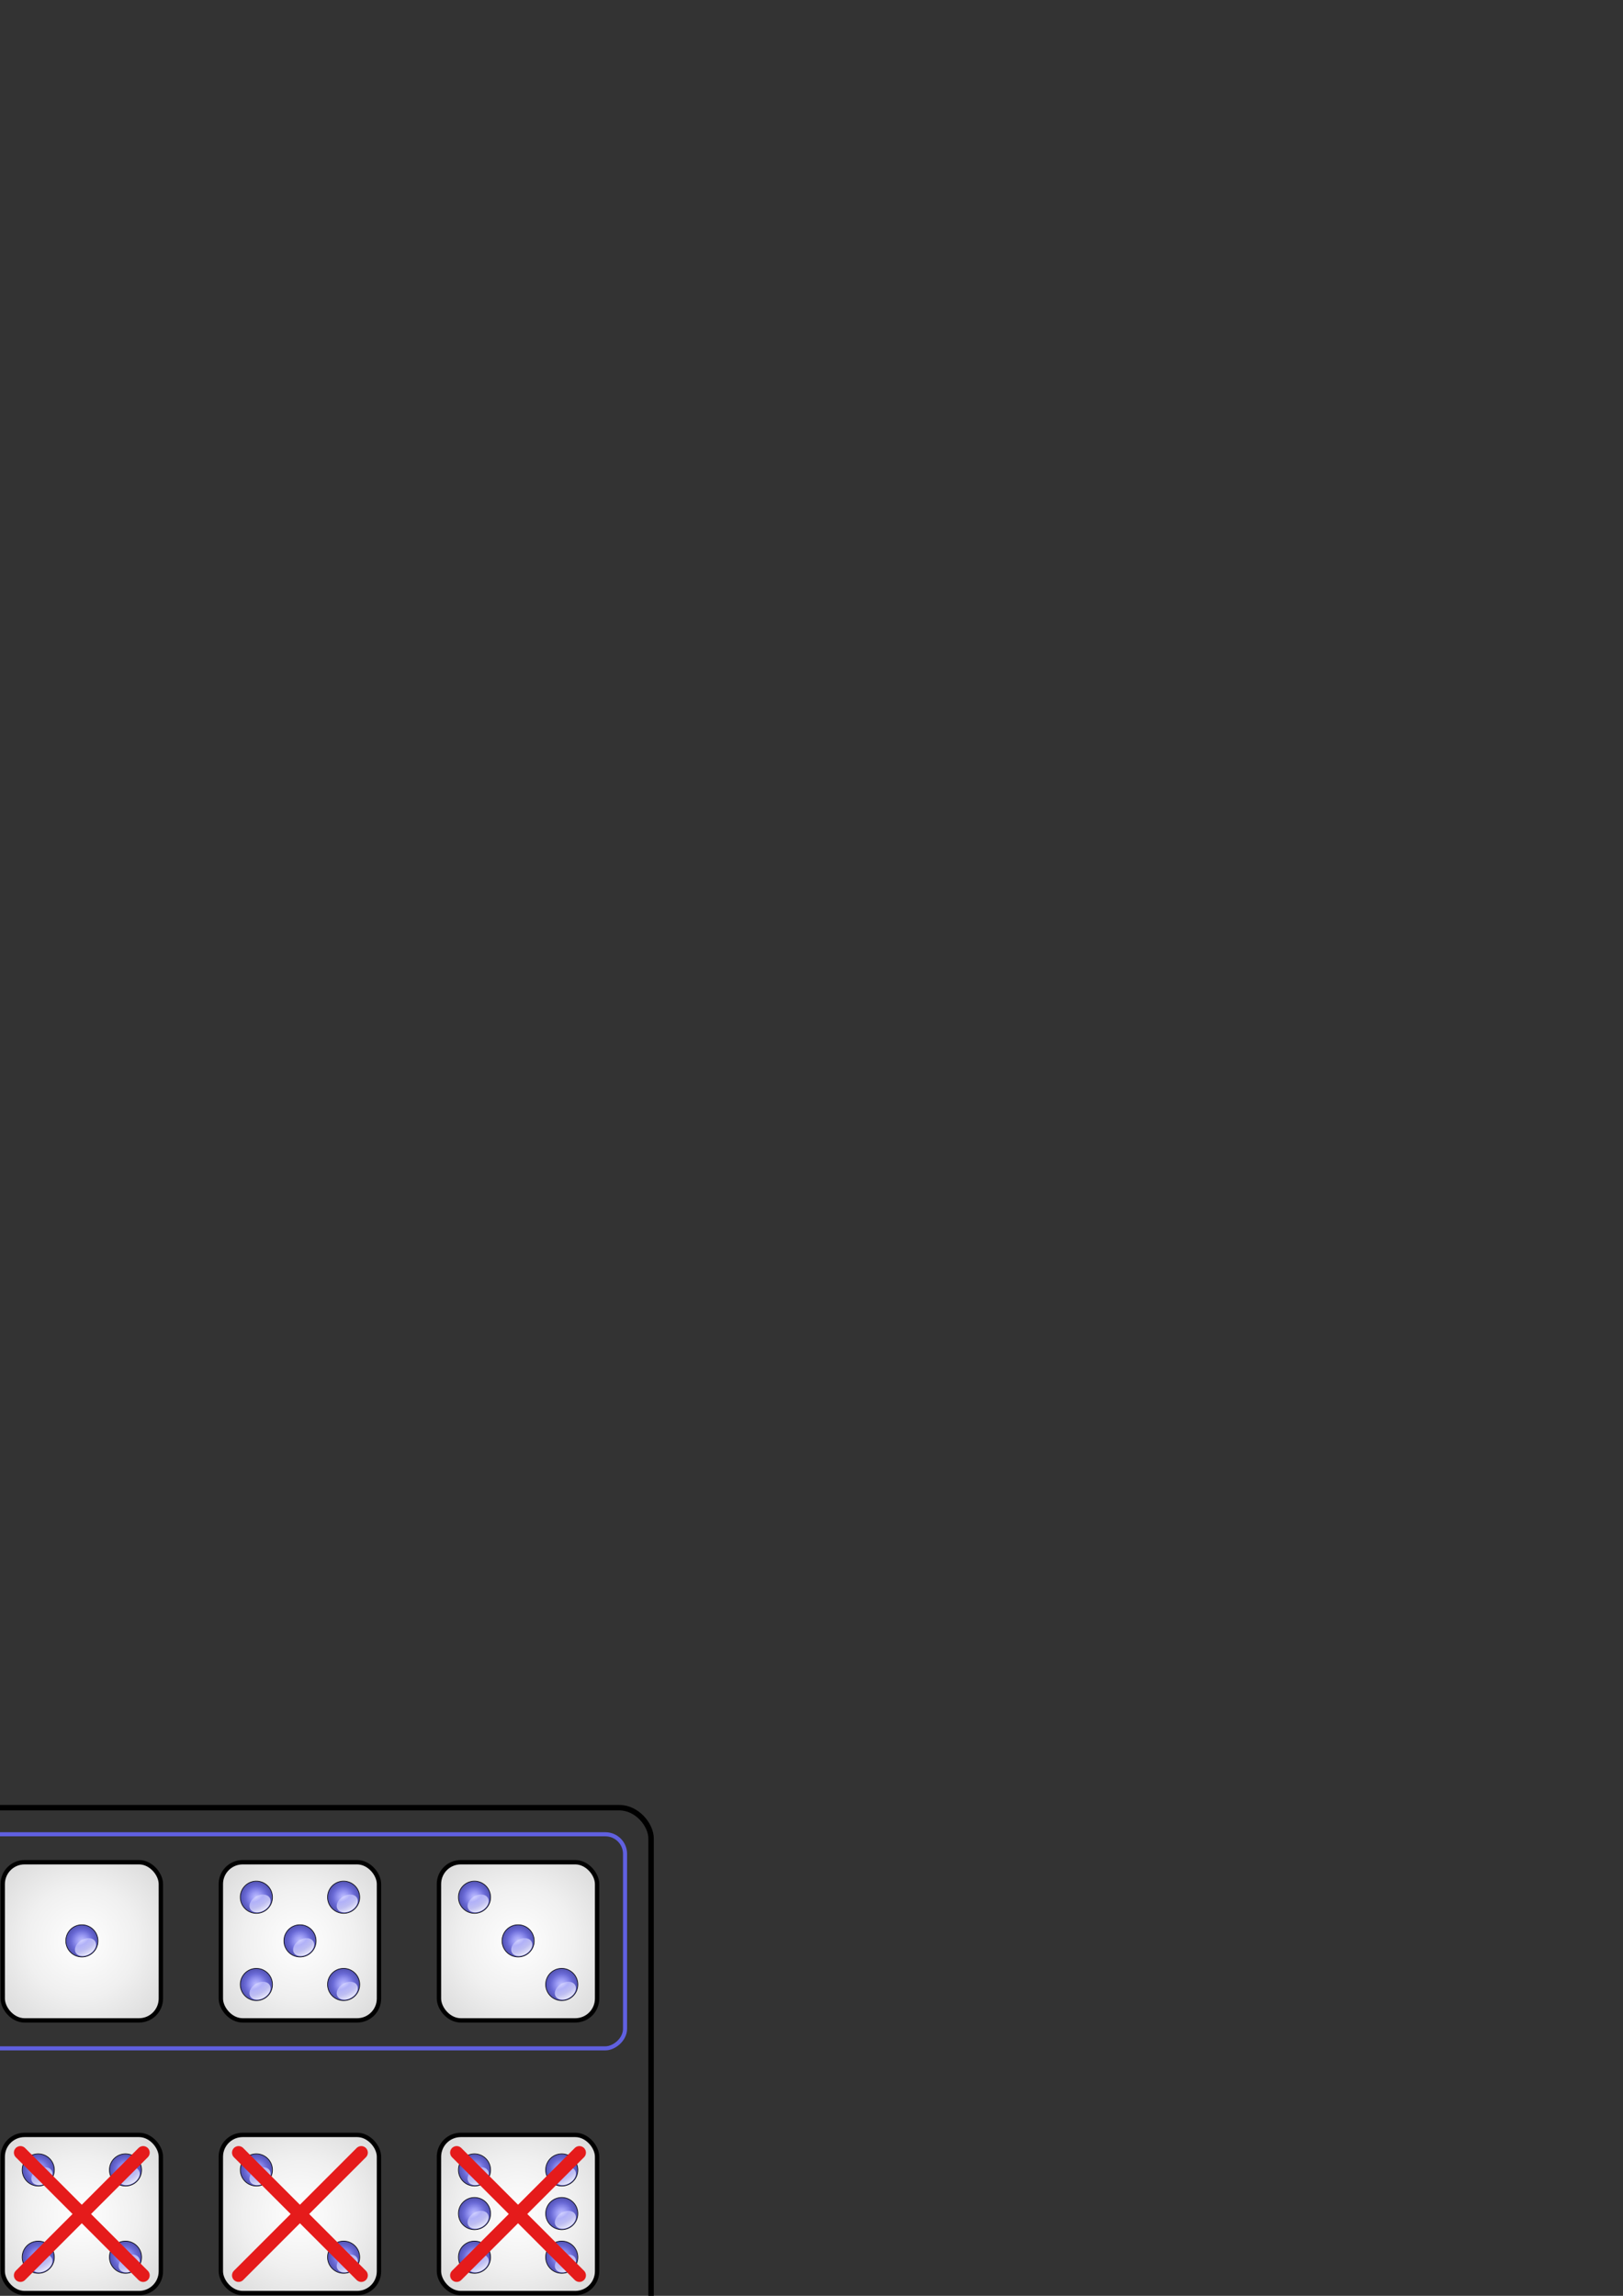 <?xml version="1.0" encoding="UTF-8" standalone="no"?>
<!-- Created with Inkscape (http://www.inkscape.org/) -->
<svg
   xmlns:dc="http://purl.org/dc/elements/1.1/"
   xmlns:cc="http://creativecommons.org/ns#"
   xmlns:rdf="http://www.w3.org/1999/02/22-rdf-syntax-ns#"
   xmlns:svg="http://www.w3.org/2000/svg"
   xmlns="http://www.w3.org/2000/svg"
   xmlns:xlink="http://www.w3.org/1999/xlink"
   xmlns:sodipodi="http://sodipodi.sourceforge.net/DTD/sodipodi-0.dtd"
   xmlns:inkscape="http://www.inkscape.org/namespaces/inkscape"
   width="744.094"
   height="1052.362"
   id="svg3267"
   sodipodi:version="0.32"
   inkscape:version="0.46"
   sodipodi:docbase="/Users/chmbrlnd/Desktop/FREDsvn/EduDocs/Probability/Figures/3Chapter"
   sodipodi:docname="condevent.svg"
   inkscape:export-filename="/Users/chmbrlnd/Desktop/FREDsvn/EduDocs/Probability/Figures/3Chapter/condevent.png"
   inkscape:export-xdpi="89.999969"
   inkscape:export-ydpi="89.999969"
   inkscape:output_extension="org.inkscape.output.svg.inkscape">
  <rect width="100%" height="100%" fill="#333333" stroke="none"/>
  <defs
     id="defs3269">
    <linearGradient
       id="linearGradient21661">
      <stop
         style="stop-color:#ffffff;stop-opacity:1;"
         offset="0"
         id="stop21663" />
      <stop
         id="stop21665"
         offset="0.33"
         style="stop-color:#f0f0f0;stop-opacity:1;" />
      <stop
         style="stop-color:#d8d8d8;stop-opacity:1;"
         offset="0.66"
         id="stop21667" />
      <stop
         id="stop21669"
         offset="1"
         style="stop-color:#c0c0c0;stop-opacity:1;" />
    </linearGradient>
    <radialGradient
       inkscape:collect="always"
       xlink:href="#linearGradient21661"
       id="radialGradient21631"
       cx="-234.5"
       cy="879.362"
       fx="-234.5"
       fy="879.362"
       r="36.75"
       gradientTransform="matrix(1.495,1.478,-1.481,1.498,1890.358,44.303)"
       gradientUnits="userSpaceOnUse" />
    <radialGradient
       inkscape:collect="always"
       xlink:href="#linearGradient9772"
       id="radialGradient21052"
       gradientUnits="userSpaceOnUse"
       gradientTransform="matrix(3.143,5.7364758e-8,-5.0775462e-8,1.021,454.821,-20.179)"
       cx="-212.25"
       cy="496.862"
       fx="-212.25"
       fy="496.862"
       r="16.75" />
    <radialGradient
       inkscape:collect="always"
       xlink:href="#linearGradient9762"
       id="radialGradient21050"
       gradientUnits="userSpaceOnUse"
       gradientTransform="matrix(1,0,0,1.02,0,-8.028)"
       cx="-17.143"
       cy="409.505"
       fx="-17.143"
       fy="409.505"
       r="145.743" />
    <radialGradient
       inkscape:collect="always"
       xlink:href="#linearGradient9772"
       id="radialGradient21062"
       gradientUnits="userSpaceOnUse"
       gradientTransform="matrix(3.143,5.7364758e-8,-5.0775462e-8,1.021,454.821,-20.179)"
       cx="-212.25"
       cy="496.862"
       fx="-212.25"
       fy="496.862"
       r="16.75" />
    <radialGradient
       inkscape:collect="always"
       xlink:href="#linearGradient9762"
       id="radialGradient21060"
       gradientUnits="userSpaceOnUse"
       gradientTransform="matrix(1,0,0,1.02,0,-8.028)"
       cx="-17.143"
       cy="409.505"
       fx="-17.143"
       fy="409.505"
       r="145.743" />
    <radialGradient
       inkscape:collect="always"
       xlink:href="#linearGradient9772"
       id="radialGradient21072"
       gradientUnits="userSpaceOnUse"
       gradientTransform="matrix(3.143,5.7364758e-8,-5.0775462e-8,1.021,454.821,-20.179)"
       cx="-212.25"
       cy="496.862"
       fx="-212.25"
       fy="496.862"
       r="16.75" />
    <radialGradient
       inkscape:collect="always"
       xlink:href="#linearGradient9762"
       id="radialGradient21070"
       gradientUnits="userSpaceOnUse"
       gradientTransform="matrix(1,0,0,1.02,0,-8.028)"
       cx="-17.143"
       cy="409.505"
       fx="-17.143"
       fy="409.505"
       r="145.743" />
    <radialGradient
       inkscape:collect="always"
       xlink:href="#linearGradient9772"
       id="radialGradient21082"
       gradientUnits="userSpaceOnUse"
       gradientTransform="matrix(3.143,5.7364758e-8,-5.0775462e-8,1.021,454.821,-20.179)"
       cx="-212.25"
       cy="496.862"
       fx="-212.25"
       fy="496.862"
       r="16.75" />
    <radialGradient
       inkscape:collect="always"
       xlink:href="#linearGradient9762"
       id="radialGradient21080"
       gradientUnits="userSpaceOnUse"
       gradientTransform="matrix(1,0,0,1.02,0,-8.028)"
       cx="-17.143"
       cy="409.505"
       fx="-17.143"
       fy="409.505"
       r="145.743" />
    <radialGradient
       inkscape:collect="always"
       xlink:href="#linearGradient9772"
       id="radialGradient21092"
       gradientUnits="userSpaceOnUse"
       gradientTransform="matrix(3.143,5.7364758e-8,-5.0775462e-8,1.021,454.821,-20.179)"
       cx="-212.25"
       cy="496.862"
       fx="-212.25"
       fy="496.862"
       r="16.75" />
    <radialGradient
       inkscape:collect="always"
       xlink:href="#linearGradient9762"
       id="radialGradient21090"
       gradientUnits="userSpaceOnUse"
       gradientTransform="matrix(1,0,0,1.02,0,-8.028)"
       cx="-17.143"
       cy="409.505"
       fx="-17.143"
       fy="409.505"
       r="145.743" />
    <linearGradient
       id="linearGradient9772">
      <stop
         style="stop-color:#d1d1ff;stop-opacity:1;"
         offset="0"
         id="stop9774" />
      <stop
         id="stop9776"
         offset="0.23"
         style="stop-color:#b1b1f8;stop-opacity:1;" />
      <stop
         style="stop-color:#bebef2;stop-opacity:1;"
         offset="0.513"
         id="stop9778" />
      <stop
         id="stop9780"
         offset="1"
         style="stop-color:#ffffff;stop-opacity:1;" />
    </linearGradient>
    <radialGradient
       inkscape:collect="always"
       xlink:href="#linearGradient9772"
       id="radialGradient21102"
       gradientUnits="userSpaceOnUse"
       gradientTransform="matrix(3.143,5.7364758e-8,-5.0775462e-8,1.021,454.821,-20.179)"
       cx="-212.25"
       cy="496.862"
       fx="-212.25"
       fy="496.862"
       r="16.75" />
    <linearGradient
       id="linearGradient9762">
      <stop
         id="stop9764"
         offset="0"
         style="stop-color:#c1c1ff;stop-opacity:1;" />
      <stop
         style="stop-color:#9898f3;stop-opacity:1;"
         offset="0.33"
         id="stop9766" />
      <stop
         id="stop9768"
         offset="0.66"
         style="stop-color:#6a6ad6;stop-opacity:1;" />
      <stop
         style="stop-color:#5050b0;stop-opacity:1;"
         offset="1"
         id="stop9770" />
    </linearGradient>
    <radialGradient
       inkscape:collect="always"
       xlink:href="#linearGradient9762"
       id="radialGradient21100"
       gradientUnits="userSpaceOnUse"
       gradientTransform="matrix(1,0,0,1.02,0,-8.028)"
       cx="-17.143"
       cy="409.505"
       fx="-17.143"
       fy="409.505"
       r="145.743" />
    <inkscape:perspective
       sodipodi:type="inkscape:persp3d"
       inkscape:vp_x="0 : 526.18109 : 1"
       inkscape:vp_y="0 : 1000 : 0"
       inkscape:vp_z="744.09448 : 526.18109 : 1"
       inkscape:persp3d-origin="372.04724 : 350.78739 : 1"
       id="perspective2427" />
    <radialGradient
       inkscape:collect="always"
       xlink:href="#linearGradient21661"
       id="radialGradient21757"
       gradientUnits="userSpaceOnUse"
       gradientTransform="matrix(1.495,1.478,-1.481,1.498,1994.358,571.803)"
       cx="-234.5"
       cy="879.362"
       fx="-234.5"
       fy="879.362"
       r="36.75" />
    <radialGradient
       inkscape:collect="always"
       xlink:href="#linearGradient9762"
       id="radialGradient21759"
       gradientUnits="userSpaceOnUse"
       gradientTransform="matrix(1,0,0,1.02,0,-8.028)"
       cx="-17.143"
       cy="409.505"
       fx="-17.143"
       fy="409.505"
       r="145.743" />
    <radialGradient
       inkscape:collect="always"
       xlink:href="#linearGradient9772"
       id="radialGradient21761"
       gradientUnits="userSpaceOnUse"
       gradientTransform="matrix(3.143,5.7364758e-8,-5.0775462e-8,1.021,454.821,-20.179)"
       cx="-212.25"
       cy="496.862"
       fx="-212.25"
       fy="496.862"
       r="16.75" />
    <radialGradient
       inkscape:collect="always"
       xlink:href="#linearGradient9762"
       id="radialGradient21763"
       gradientUnits="userSpaceOnUse"
       gradientTransform="matrix(1,0,0,1.02,0,-8.028)"
       cx="-17.143"
       cy="409.505"
       fx="-17.143"
       fy="409.505"
       r="145.743" />
    <radialGradient
       inkscape:collect="always"
       xlink:href="#linearGradient9772"
       id="radialGradient21765"
       gradientUnits="userSpaceOnUse"
       gradientTransform="matrix(3.143,5.7364758e-8,-5.0775462e-8,1.021,454.821,-20.179)"
       cx="-212.25"
       cy="496.862"
       fx="-212.25"
       fy="496.862"
       r="16.75" />
    <radialGradient
       inkscape:collect="always"
       xlink:href="#linearGradient9762"
       id="radialGradient21767"
       gradientUnits="userSpaceOnUse"
       gradientTransform="matrix(1,0,0,1.02,0,-8.028)"
       cx="-17.143"
       cy="409.505"
       fx="-17.143"
       fy="409.505"
       r="145.743" />
    <radialGradient
       inkscape:collect="always"
       xlink:href="#linearGradient9772"
       id="radialGradient21769"
       gradientUnits="userSpaceOnUse"
       gradientTransform="matrix(3.143,5.7364758e-8,-5.0775462e-8,1.021,454.821,-20.179)"
       cx="-212.25"
       cy="496.862"
       fx="-212.25"
       fy="496.862"
       r="16.75" />
    <radialGradient
       inkscape:collect="always"
       xlink:href="#linearGradient9762"
       id="radialGradient21771"
       gradientUnits="userSpaceOnUse"
       gradientTransform="matrix(1,0,0,1.02,0,-8.028)"
       cx="-17.143"
       cy="409.505"
       fx="-17.143"
       fy="409.505"
       r="145.743" />
    <radialGradient
       inkscape:collect="always"
       xlink:href="#linearGradient9772"
       id="radialGradient21773"
       gradientUnits="userSpaceOnUse"
       gradientTransform="matrix(3.143,5.7364758e-8,-5.0775462e-8,1.021,454.821,-20.179)"
       cx="-212.25"
       cy="496.862"
       fx="-212.25"
       fy="496.862"
       r="16.75" />
    <radialGradient
       inkscape:collect="always"
       xlink:href="#linearGradient9762"
       id="radialGradient21775"
       gradientUnits="userSpaceOnUse"
       gradientTransform="matrix(1,0,0,1.02,0,-8.028)"
       cx="-17.143"
       cy="409.505"
       fx="-17.143"
       fy="409.505"
       r="145.743" />
    <radialGradient
       inkscape:collect="always"
       xlink:href="#linearGradient9772"
       id="radialGradient21777"
       gradientUnits="userSpaceOnUse"
       gradientTransform="matrix(3.143,5.7364758e-8,-5.0775462e-8,1.021,454.821,-20.179)"
       cx="-212.25"
       cy="496.862"
       fx="-212.25"
       fy="496.862"
       r="16.75" />
    <radialGradient
       inkscape:collect="always"
       xlink:href="#linearGradient9762"
       id="radialGradient21779"
       gradientUnits="userSpaceOnUse"
       gradientTransform="matrix(1,0,0,1.02,0,-8.028)"
       cx="-17.143"
       cy="409.505"
       fx="-17.143"
       fy="409.505"
       r="145.743" />
    <radialGradient
       inkscape:collect="always"
       xlink:href="#linearGradient9772"
       id="radialGradient21781"
       gradientUnits="userSpaceOnUse"
       gradientTransform="matrix(3.143,5.7364758e-8,-5.0775462e-8,1.021,454.821,-20.179)"
       cx="-212.25"
       cy="496.862"
       fx="-212.25"
       fy="496.862"
       r="16.75" />
    <radialGradient
       inkscape:collect="always"
       xlink:href="#linearGradient21661"
       id="radialGradient21821"
       gradientUnits="userSpaceOnUse"
       gradientTransform="matrix(1.495,1.478,-1.481,1.498,2117.358,578.803)"
       cx="-234.5"
       cy="879.362"
       fx="-234.5"
       fy="879.362"
       r="36.75" />
    <radialGradient
       inkscape:collect="always"
       xlink:href="#linearGradient9762"
       id="radialGradient21823"
       gradientUnits="userSpaceOnUse"
       gradientTransform="matrix(1,0,0,1.02,0,-8.028)"
       cx="-17.143"
       cy="409.505"
       fx="-17.143"
       fy="409.505"
       r="145.743" />
    <radialGradient
       inkscape:collect="always"
       xlink:href="#linearGradient9772"
       id="radialGradient21825"
       gradientUnits="userSpaceOnUse"
       gradientTransform="matrix(3.143,5.7364758e-8,-5.0775462e-8,1.021,454.821,-20.179)"
       cx="-212.25"
       cy="496.862"
       fx="-212.25"
       fy="496.862"
       r="16.75" />
    <radialGradient
       inkscape:collect="always"
       xlink:href="#linearGradient9762"
       id="radialGradient21827"
       gradientUnits="userSpaceOnUse"
       gradientTransform="matrix(1,0,0,1.02,0,-8.028)"
       cx="-17.143"
       cy="409.505"
       fx="-17.143"
       fy="409.505"
       r="145.743" />
    <radialGradient
       inkscape:collect="always"
       xlink:href="#linearGradient9772"
       id="radialGradient21829"
       gradientUnits="userSpaceOnUse"
       gradientTransform="matrix(3.143,5.7364758e-8,-5.0775462e-8,1.021,454.821,-20.179)"
       cx="-212.25"
       cy="496.862"
       fx="-212.25"
       fy="496.862"
       r="16.75" />
    <radialGradient
       inkscape:collect="always"
       xlink:href="#linearGradient9762"
       id="radialGradient21831"
       gradientUnits="userSpaceOnUse"
       gradientTransform="matrix(1,0,0,1.02,0,-8.028)"
       cx="-17.143"
       cy="409.505"
       fx="-17.143"
       fy="409.505"
       r="145.743" />
    <radialGradient
       inkscape:collect="always"
       xlink:href="#linearGradient9772"
       id="radialGradient21833"
       gradientUnits="userSpaceOnUse"
       gradientTransform="matrix(3.143,5.7364758e-8,-5.0775462e-8,1.021,454.821,-20.179)"
       cx="-212.25"
       cy="496.862"
       fx="-212.25"
       fy="496.862"
       r="16.75" />
    <radialGradient
       inkscape:collect="always"
       xlink:href="#linearGradient9762"
       id="radialGradient21835"
       gradientUnits="userSpaceOnUse"
       gradientTransform="matrix(1,0,0,1.02,0,-8.028)"
       cx="-17.143"
       cy="409.505"
       fx="-17.143"
       fy="409.505"
       r="145.743" />
    <radialGradient
       inkscape:collect="always"
       xlink:href="#linearGradient9772"
       id="radialGradient21837"
       gradientUnits="userSpaceOnUse"
       gradientTransform="matrix(3.143,5.7364758e-8,-5.0775462e-8,1.021,454.821,-20.179)"
       cx="-212.25"
       cy="496.862"
       fx="-212.25"
       fy="496.862"
       r="16.75" />
    <radialGradient
       inkscape:collect="always"
       xlink:href="#linearGradient9762"
       id="radialGradient21839"
       gradientUnits="userSpaceOnUse"
       gradientTransform="matrix(1,0,0,1.02,0,-8.028)"
       cx="-17.143"
       cy="409.505"
       fx="-17.143"
       fy="409.505"
       r="145.743" />
    <radialGradient
       inkscape:collect="always"
       xlink:href="#linearGradient9772"
       id="radialGradient21841"
       gradientUnits="userSpaceOnUse"
       gradientTransform="matrix(3.143,5.7364758e-8,-5.0775462e-8,1.021,454.821,-20.179)"
       cx="-212.25"
       cy="496.862"
       fx="-212.25"
       fy="496.862"
       r="16.75" />
    <radialGradient
       inkscape:collect="always"
       xlink:href="#linearGradient9762"
       id="radialGradient21843"
       gradientUnits="userSpaceOnUse"
       gradientTransform="matrix(1,0,0,1.02,0,-8.028)"
       cx="-17.143"
       cy="409.505"
       fx="-17.143"
       fy="409.505"
       r="145.743" />
    <radialGradient
       inkscape:collect="always"
       xlink:href="#linearGradient9772"
       id="radialGradient21845"
       gradientUnits="userSpaceOnUse"
       gradientTransform="matrix(3.143,5.7364758e-8,-5.0775462e-8,1.021,454.821,-20.179)"
       cx="-212.25"
       cy="496.862"
       fx="-212.25"
       fy="496.862"
       r="16.75" />
    <radialGradient
       inkscape:collect="always"
       xlink:href="#linearGradient21661"
       id="radialGradient21885"
       gradientUnits="userSpaceOnUse"
       gradientTransform="matrix(1.495,1.478,-1.481,1.498,2244.358,547.803)"
       cx="-234.5"
       cy="879.362"
       fx="-234.5"
       fy="879.362"
       r="36.75" />
    <radialGradient
       inkscape:collect="always"
       xlink:href="#linearGradient9762"
       id="radialGradient21887"
       gradientUnits="userSpaceOnUse"
       gradientTransform="matrix(1,0,0,1.02,0,-8.028)"
       cx="-17.143"
       cy="409.505"
       fx="-17.143"
       fy="409.505"
       r="145.743" />
    <radialGradient
       inkscape:collect="always"
       xlink:href="#linearGradient9772"
       id="radialGradient21889"
       gradientUnits="userSpaceOnUse"
       gradientTransform="matrix(3.143,5.7364758e-8,-5.0775462e-8,1.021,454.821,-20.179)"
       cx="-212.25"
       cy="496.862"
       fx="-212.25"
       fy="496.862"
       r="16.75" />
    <radialGradient
       inkscape:collect="always"
       xlink:href="#linearGradient9762"
       id="radialGradient21891"
       gradientUnits="userSpaceOnUse"
       gradientTransform="matrix(1,0,0,1.02,0,-8.028)"
       cx="-17.143"
       cy="409.505"
       fx="-17.143"
       fy="409.505"
       r="145.743" />
    <radialGradient
       inkscape:collect="always"
       xlink:href="#linearGradient9772"
       id="radialGradient21893"
       gradientUnits="userSpaceOnUse"
       gradientTransform="matrix(3.143,5.7364758e-8,-5.0775462e-8,1.021,454.821,-20.179)"
       cx="-212.25"
       cy="496.862"
       fx="-212.25"
       fy="496.862"
       r="16.75" />
    <radialGradient
       inkscape:collect="always"
       xlink:href="#linearGradient9762"
       id="radialGradient21895"
       gradientUnits="userSpaceOnUse"
       gradientTransform="matrix(1,0,0,1.02,0,-8.028)"
       cx="-17.143"
       cy="409.505"
       fx="-17.143"
       fy="409.505"
       r="145.743" />
    <radialGradient
       inkscape:collect="always"
       xlink:href="#linearGradient9772"
       id="radialGradient21897"
       gradientUnits="userSpaceOnUse"
       gradientTransform="matrix(3.143,5.7364758e-8,-5.0775462e-8,1.021,454.821,-20.179)"
       cx="-212.25"
       cy="496.862"
       fx="-212.25"
       fy="496.862"
       r="16.75" />
    <radialGradient
       inkscape:collect="always"
       xlink:href="#linearGradient9762"
       id="radialGradient21899"
       gradientUnits="userSpaceOnUse"
       gradientTransform="matrix(1,0,0,1.02,0,-8.028)"
       cx="-17.143"
       cy="409.505"
       fx="-17.143"
       fy="409.505"
       r="145.743" />
    <radialGradient
       inkscape:collect="always"
       xlink:href="#linearGradient9772"
       id="radialGradient21901"
       gradientUnits="userSpaceOnUse"
       gradientTransform="matrix(3.143,5.7364758e-8,-5.0775462e-8,1.021,454.821,-20.179)"
       cx="-212.25"
       cy="496.862"
       fx="-212.25"
       fy="496.862"
       r="16.75" />
    <radialGradient
       inkscape:collect="always"
       xlink:href="#linearGradient9762"
       id="radialGradient21903"
       gradientUnits="userSpaceOnUse"
       gradientTransform="matrix(1,0,0,1.02,0,-8.028)"
       cx="-17.143"
       cy="409.505"
       fx="-17.143"
       fy="409.505"
       r="145.743" />
    <radialGradient
       inkscape:collect="always"
       xlink:href="#linearGradient9772"
       id="radialGradient21905"
       gradientUnits="userSpaceOnUse"
       gradientTransform="matrix(3.143,5.7364758e-8,-5.0775462e-8,1.021,454.821,-20.179)"
       cx="-212.25"
       cy="496.862"
       fx="-212.25"
       fy="496.862"
       r="16.75" />
    <radialGradient
       inkscape:collect="always"
       xlink:href="#linearGradient9762"
       id="radialGradient21907"
       gradientUnits="userSpaceOnUse"
       gradientTransform="matrix(1,0,0,1.02,0,-8.028)"
       cx="-17.143"
       cy="409.505"
       fx="-17.143"
       fy="409.505"
       r="145.743" />
    <radialGradient
       inkscape:collect="always"
       xlink:href="#linearGradient9772"
       id="radialGradient21909"
       gradientUnits="userSpaceOnUse"
       gradientTransform="matrix(3.143,5.7364758e-8,-5.0775462e-8,1.021,454.821,-20.179)"
       cx="-212.25"
       cy="496.862"
       fx="-212.25"
       fy="496.862"
       r="16.75" />
    <radialGradient
       inkscape:collect="always"
       xlink:href="#linearGradient21661"
       id="radialGradient21913"
       gradientUnits="userSpaceOnUse"
       gradientTransform="matrix(1.495,1.478,-1.481,1.498,1790.358,44.303)"
       cx="-234.5"
       cy="879.362"
       fx="-234.5"
       fy="879.362"
       r="36.75" />
    <radialGradient
       inkscape:collect="always"
       xlink:href="#linearGradient21661"
       id="radialGradient21917"
       gradientUnits="userSpaceOnUse"
       gradientTransform="matrix(1.495,1.478,-1.481,1.498,1890.358,-80.697)"
       cx="-234.5"
       cy="879.362"
       fx="-234.5"
       fy="879.362"
       r="36.75" />
    <radialGradient
       inkscape:collect="always"
       xlink:href="#linearGradient21661"
       id="radialGradient21921"
       gradientUnits="userSpaceOnUse"
       gradientTransform="matrix(1.495,1.478,-1.481,1.498,1790.358,-80.697)"
       cx="-234.5"
       cy="879.362"
       fx="-234.5"
       fy="879.362"
       r="36.75" />
    <radialGradient
       inkscape:collect="always"
       xlink:href="#linearGradient21661"
       id="radialGradient21925"
       gradientUnits="userSpaceOnUse"
       gradientTransform="matrix(1.495,1.478,-1.481,1.498,1690.358,44.303)"
       cx="-234.5"
       cy="879.362"
       fx="-234.5"
       fy="879.362"
       r="36.75" />
    <radialGradient
       inkscape:collect="always"
       xlink:href="#linearGradient21661"
       id="radialGradient21929"
       gradientUnits="userSpaceOnUse"
       gradientTransform="matrix(1.495,1.478,-1.481,1.498,1690.358,-80.697)"
       cx="-234.5"
       cy="879.362"
       fx="-234.5"
       fy="879.362"
       r="36.75" />
    <radialGradient
       inkscape:collect="always"
       xlink:href="#linearGradient9762"
       id="radialGradient21937"
       gradientUnits="userSpaceOnUse"
       gradientTransform="matrix(1,0,0,1.02,0,-8.028)"
       cx="-17.143"
       cy="409.505"
       fx="-17.143"
       fy="409.505"
       r="145.743" />
    <radialGradient
       inkscape:collect="always"
       xlink:href="#linearGradient9772"
       id="radialGradient21939"
       gradientUnits="userSpaceOnUse"
       gradientTransform="matrix(3.143,5.7364758e-8,-5.0775462e-8,1.021,454.821,-20.179)"
       cx="-212.25"
       cy="496.862"
       fx="-212.25"
       fy="496.862"
       r="16.75" />
    <radialGradient
       inkscape:collect="always"
       xlink:href="#linearGradient9762"
       id="radialGradient21947"
       gradientUnits="userSpaceOnUse"
       gradientTransform="matrix(1,0,0,1.02,0,-8.028)"
       cx="-17.143"
       cy="409.505"
       fx="-17.143"
       fy="409.505"
       r="145.743" />
    <radialGradient
       inkscape:collect="always"
       xlink:href="#linearGradient9772"
       id="radialGradient21949"
       gradientUnits="userSpaceOnUse"
       gradientTransform="matrix(3.143,5.7364758e-8,-5.0775462e-8,1.021,454.821,-20.179)"
       cx="-212.25"
       cy="496.862"
       fx="-212.25"
       fy="496.862"
       r="16.75" />
    <radialGradient
       inkscape:collect="always"
       xlink:href="#linearGradient9762"
       id="radialGradient21957"
       gradientUnits="userSpaceOnUse"
       gradientTransform="matrix(1,0,0,1.02,0,-8.028)"
       cx="-17.143"
       cy="409.505"
       fx="-17.143"
       fy="409.505"
       r="145.743" />
    <radialGradient
       inkscape:collect="always"
       xlink:href="#linearGradient9772"
       id="radialGradient21959"
       gradientUnits="userSpaceOnUse"
       gradientTransform="matrix(3.143,5.7364758e-8,-5.0775462e-8,1.021,454.821,-20.179)"
       cx="-212.25"
       cy="496.862"
       fx="-212.25"
       fy="496.862"
       r="16.75" />
    <radialGradient
       inkscape:collect="always"
       xlink:href="#linearGradient9762"
       id="radialGradient21967"
       gradientUnits="userSpaceOnUse"
       gradientTransform="matrix(1,0,0,1.02,0,-8.028)"
       cx="-17.143"
       cy="409.505"
       fx="-17.143"
       fy="409.505"
       r="145.743" />
    <radialGradient
       inkscape:collect="always"
       xlink:href="#linearGradient9772"
       id="radialGradient21969"
       gradientUnits="userSpaceOnUse"
       gradientTransform="matrix(3.143,5.7364758e-8,-5.0775462e-8,1.021,454.821,-20.179)"
       cx="-212.25"
       cy="496.862"
       fx="-212.25"
       fy="496.862"
       r="16.75" />
    <radialGradient
       inkscape:collect="always"
       xlink:href="#linearGradient9762"
       id="radialGradient21977"
       gradientUnits="userSpaceOnUse"
       gradientTransform="matrix(1,0,0,1.02,0,-8.028)"
       cx="-17.143"
       cy="409.505"
       fx="-17.143"
       fy="409.505"
       r="145.743" />
    <radialGradient
       inkscape:collect="always"
       xlink:href="#linearGradient9772"
       id="radialGradient21979"
       gradientUnits="userSpaceOnUse"
       gradientTransform="matrix(3.143,5.7364758e-8,-5.0775462e-8,1.021,454.821,-20.179)"
       cx="-212.25"
       cy="496.862"
       fx="-212.25"
       fy="496.862"
       r="16.75" />
    <radialGradient
       inkscape:collect="always"
       xlink:href="#linearGradient9762"
       id="radialGradient21987"
       gradientUnits="userSpaceOnUse"
       gradientTransform="matrix(1,0,0,1.02,0,-8.028)"
       cx="-17.143"
       cy="409.505"
       fx="-17.143"
       fy="409.505"
       r="145.743" />
    <radialGradient
       inkscape:collect="always"
       xlink:href="#linearGradient9772"
       id="radialGradient21989"
       gradientUnits="userSpaceOnUse"
       gradientTransform="matrix(3.143,5.7364758e-8,-5.0775462e-8,1.021,454.821,-20.179)"
       cx="-212.25"
       cy="496.862"
       fx="-212.25"
       fy="496.862"
       r="16.75" />
    <radialGradient
       inkscape:collect="always"
       xlink:href="#linearGradient9762"
       id="radialGradient21997"
       gradientUnits="userSpaceOnUse"
       gradientTransform="matrix(1,0,0,1.02,0,-8.028)"
       cx="-17.143"
       cy="409.505"
       fx="-17.143"
       fy="409.505"
       r="145.743" />
    <radialGradient
       inkscape:collect="always"
       xlink:href="#linearGradient9772"
       id="radialGradient21999"
       gradientUnits="userSpaceOnUse"
       gradientTransform="matrix(3.143,5.7364758e-8,-5.0775462e-8,1.021,454.821,-20.179)"
       cx="-212.25"
       cy="496.862"
       fx="-212.25"
       fy="496.862"
       r="16.75" />
    <radialGradient
       inkscape:collect="always"
       xlink:href="#linearGradient9762"
       id="radialGradient22007"
       gradientUnits="userSpaceOnUse"
       gradientTransform="matrix(1,0,0,1.02,0,-8.028)"
       cx="-17.143"
       cy="409.505"
       fx="-17.143"
       fy="409.505"
       r="145.743" />
    <radialGradient
       inkscape:collect="always"
       xlink:href="#linearGradient9772"
       id="radialGradient22009"
       gradientUnits="userSpaceOnUse"
       gradientTransform="matrix(3.143,5.7364758e-8,-5.0775462e-8,1.021,454.821,-20.179)"
       cx="-212.25"
       cy="496.862"
       fx="-212.25"
       fy="496.862"
       r="16.75" />
    <radialGradient
       inkscape:collect="always"
       xlink:href="#linearGradient9762"
       id="radialGradient22017"
       gradientUnits="userSpaceOnUse"
       gradientTransform="matrix(1,0,0,1.02,0,-8.028)"
       cx="-17.143"
       cy="409.505"
       fx="-17.143"
       fy="409.505"
       r="145.743" />
    <radialGradient
       inkscape:collect="always"
       xlink:href="#linearGradient9772"
       id="radialGradient22019"
       gradientUnits="userSpaceOnUse"
       gradientTransform="matrix(3.143,5.7364758e-8,-5.0775462e-8,1.021,454.821,-20.179)"
       cx="-212.25"
       cy="496.862"
       fx="-212.25"
       fy="496.862"
       r="16.75" />
  </defs>
  <sodipodi:namedview
     id="base"
     pagecolor="#ffffff"
     bordercolor="#ffffff"
     borderopacity="0.0"
     inkscape:pageopacity="0.0"
     inkscape:pageshadow="0"
     inkscape:zoom="1"
     inkscape:cx="165.50521"
     inkscape:cy="31.111211"
     inkscape:document-units="px"
     inkscape:current-layer="layer1"
     showgrid="true"
     inkscape:window-width="954"
     inkscape:window-height="701"
     inkscape:window-x="103"
     inkscape:window-y="37" />
  <g
     inkscape:label="Layer 1"
     inkscape:groupmode="layer"
     id="layer1">
    <rect
       style="opacity:1;fill:#ffffff;fill-opacity:0;fill-rule:nonzero;stroke:#000000;stroke-width:2.5;stroke-linecap:round;stroke-linejoin:round;stroke-miterlimit:4;stroke-dasharray:none;stroke-dashoffset:0;stroke-opacity:1"
       id="rect3886"
       width="322"
       height="242.5"
       x="-23.5"
       y="828.612"
       ry="14.131"
       rx="14.515" />
    <rect
       style="fill:#ffffff;fill-opacity:0;fill-rule:nonzero;stroke:#6060e0;stroke-width:1.875;stroke-linecap:round;stroke-linejoin:round;stroke-miterlimit:4;stroke-dasharray:none;stroke-dashoffset:0;stroke-opacity:1"
       id="rect3739"
       width="98.125"
       height="298.125"
       x="840.8"
       y="-286.562"
       ry="9"
       transform="matrix(0,1,-1,0,0,0)" />
    <rect
       style="fill:url(#radialGradient21631);fill-opacity:1;fill-rule:nonzero;stroke:#000000;stroke-width:2;stroke-linecap:round;stroke-linejoin:round;stroke-miterlimit:4;stroke-dasharray:none;stroke-dashoffset:0;stroke-opacity:1"
       id="rect21699"
       width="72.5"
       height="72.5"
       x="201.25"
       y="978.612"
       ry="10" />
    <rect
       style="fill:url(#radialGradient21913);fill-opacity:1;fill-rule:nonzero;stroke:#000000;stroke-width:2;stroke-linecap:round;stroke-linejoin:round;stroke-miterlimit:4;stroke-dasharray:none;stroke-dashoffset:0;stroke-opacity:1"
       id="rect21911"
       width="72.5"
       height="72.5"
       x="101.25"
       y="978.612"
       ry="10" />
    <rect
       style="fill:url(#radialGradient21917);fill-opacity:1;fill-rule:nonzero;stroke:#000000;stroke-width:2;stroke-linecap:round;stroke-linejoin:round;stroke-miterlimit:4;stroke-dasharray:none;stroke-dashoffset:0;stroke-opacity:1"
       id="rect21915"
       width="72.5"
       height="72.5"
       x="201.25"
       y="853.612"
       ry="10" />
    <rect
       style="fill:url(#radialGradient21921);fill-opacity:1;fill-rule:nonzero;stroke:#000000;stroke-width:2;stroke-linecap:round;stroke-linejoin:round;stroke-miterlimit:4;stroke-dasharray:none;stroke-dashoffset:0;stroke-opacity:1"
       id="rect21919"
       width="72.5"
       height="72.5"
       x="101.25"
       y="853.612"
       ry="10" />
    <rect
       style="fill:url(#radialGradient21925);fill-opacity:1;fill-rule:nonzero;stroke:#000000;stroke-width:2;stroke-linecap:round;stroke-linejoin:round;stroke-miterlimit:4;stroke-dasharray:none;stroke-dashoffset:0;stroke-opacity:1"
       id="rect21923"
       width="72.5"
       height="72.5"
       x="1.25"
       y="978.612"
       ry="10" />
    <rect
       style="fill:url(#radialGradient21929);fill-opacity:1;fill-rule:nonzero;stroke:#000000;stroke-width:2;stroke-linecap:round;stroke-linejoin:round;stroke-miterlimit:4;stroke-dasharray:none;stroke-dashoffset:0;stroke-opacity:1"
       id="rect21927"
       width="72.5"
       height="72.5"
       x="1.25"
       y="853.612"
       ry="10" />
    <g
       id="g21034"
       transform="matrix(-0.255,0.147,-0.147,-0.255,101.054,1189.877)">
      <path
         transform="matrix(0.175,0,0,0.172,-132.287,460.248)"
         d="M 125.714,409.505 A 142.857,145.714 0 1 1 -160,409.505 A 142.857,145.714 0 1 1 125.714,409.505 z"
         sodipodi:ry="145.71428"
         sodipodi:rx="142.85715"
         sodipodi:cy="409.50504"
         sodipodi:cx="-17.142857"
         id="path21036"
         style="opacity:1;fill:url(#radialGradient21050);fill-opacity:1;stroke:#000000;stroke-width:5.771;stroke-linecap:round;stroke-linejoin:round;stroke-miterlimit:4;stroke-dasharray:none;stroke-dashoffset:0;stroke-opacity:1"
         sodipodi:type="arc" />
      <path
         transform="matrix(1.045,0,0,1.724,86.466,-308.273)"
         d="M -195.5,480.112 A 16.75,7.25 0 1 1 -229,480.112 A 16.75,7.25 0 1 1 -195.5,480.112 z"
         sodipodi:ry="7.25"
         sodipodi:rx="16.75"
         sodipodi:cy="480.11218"
         sodipodi:cx="-212.25"
         id="path21038"
         style="opacity:1;fill:url(#radialGradient21052);fill-opacity:1;stroke:none;stroke-width:0;stroke-linecap:round;stroke-linejoin:round;stroke-miterlimit:4;stroke-dasharray:none;stroke-dashoffset:0;stroke-opacity:1"
         sodipodi:type="arc" />
    </g>
    <g
       id="g21054"
       transform="matrix(-0.255,0.147,-0.147,-0.255,81.054,1044.877)">
      <path
         transform="matrix(0.175,0,0,0.172,-132.287,460.248)"
         d="M 125.714,409.505 A 142.857,145.714 0 1 1 -160,409.505 A 142.857,145.714 0 1 1 125.714,409.505 z"
         sodipodi:ry="145.71428"
         sodipodi:rx="142.85715"
         sodipodi:cy="409.50504"
         sodipodi:cx="-17.142857"
         id="path21056"
         style="opacity:1;fill:url(#radialGradient21060);fill-opacity:1;stroke:#000000;stroke-width:5.771;stroke-linecap:round;stroke-linejoin:round;stroke-miterlimit:4;stroke-dasharray:none;stroke-dashoffset:0;stroke-opacity:1"
         sodipodi:type="arc" />
      <path
         transform="matrix(1.045,0,0,1.724,86.466,-308.273)"
         d="M -195.5,480.112 A 16.75,7.25 0 1 1 -229,480.112 A 16.75,7.25 0 1 1 -195.5,480.112 z"
         sodipodi:ry="7.25"
         sodipodi:rx="16.75"
         sodipodi:cy="480.11218"
         sodipodi:cx="-212.25"
         id="path21058"
         style="opacity:1;fill:url(#radialGradient21062);fill-opacity:1;stroke:none;stroke-width:0;stroke-linecap:round;stroke-linejoin:round;stroke-miterlimit:4;stroke-dasharray:none;stroke-dashoffset:0;stroke-opacity:1"
         sodipodi:type="arc" />
    </g>
    <g
       id="g21064"
       transform="matrix(-0.255,0.147,-0.147,-0.255,161.054,1024.877)">
      <path
         transform="matrix(0.175,0,0,0.172,-132.287,460.248)"
         d="M 125.714,409.505 A 142.857,145.714 0 1 1 -160,409.505 A 142.857,145.714 0 1 1 125.714,409.505 z"
         sodipodi:ry="145.71428"
         sodipodi:rx="142.85715"
         sodipodi:cy="409.50504"
         sodipodi:cx="-17.142857"
         id="path21066"
         style="opacity:1;fill:url(#radialGradient21070);fill-opacity:1;stroke:#000000;stroke-width:5.771;stroke-linecap:round;stroke-linejoin:round;stroke-miterlimit:4;stroke-dasharray:none;stroke-dashoffset:0;stroke-opacity:1"
         sodipodi:type="arc" />
      <path
         transform="matrix(1.045,0,0,1.724,86.466,-308.273)"
         d="M -195.5,480.112 A 16.75,7.25 0 1 1 -229,480.112 A 16.75,7.25 0 1 1 -195.5,480.112 z"
         sodipodi:ry="7.25"
         sodipodi:rx="16.75"
         sodipodi:cy="480.11218"
         sodipodi:cx="-212.25"
         id="path21068"
         style="opacity:1;fill:url(#radialGradient21072);fill-opacity:1;stroke:none;stroke-width:0;stroke-linecap:round;stroke-linejoin:round;stroke-miterlimit:4;stroke-dasharray:none;stroke-dashoffset:0;stroke-opacity:1"
         sodipodi:type="arc" />
    </g>
    <g
       id="g21074"
       transform="matrix(-0.255,0.147,-0.147,-0.255,201.054,1024.877)">
      <path
         transform="matrix(0.175,0,0,0.172,-132.287,460.248)"
         d="M 125.714,409.505 A 142.857,145.714 0 1 1 -160,409.505 A 142.857,145.714 0 1 1 125.714,409.505 z"
         sodipodi:ry="145.71428"
         sodipodi:rx="142.85715"
         sodipodi:cy="409.50504"
         sodipodi:cx="-17.142857"
         id="path21076"
         style="opacity:1;fill:url(#radialGradient21080);fill-opacity:1;stroke:#000000;stroke-width:5.771;stroke-linecap:round;stroke-linejoin:round;stroke-miterlimit:4;stroke-dasharray:none;stroke-dashoffset:0;stroke-opacity:1"
         sodipodi:type="arc" />
      <path
         transform="matrix(1.045,0,0,1.724,86.466,-308.273)"
         d="M -195.5,480.112 A 16.75,7.25 0 1 1 -229,480.112 A 16.75,7.25 0 1 1 -195.5,480.112 z"
         sodipodi:ry="7.25"
         sodipodi:rx="16.75"
         sodipodi:cy="480.11218"
         sodipodi:cx="-212.25"
         id="path21078"
         style="opacity:1;fill:url(#radialGradient21082);fill-opacity:1;stroke:none;stroke-width:0;stroke-linecap:round;stroke-linejoin:round;stroke-miterlimit:4;stroke-dasharray:none;stroke-dashoffset:0;stroke-opacity:1"
         sodipodi:type="arc" />
    </g>
    <g
       id="g21084"
       transform="matrix(-0.255,0.147,-0.147,-0.255,61.054,1189.877)">
      <path
         transform="matrix(0.175,0,0,0.172,-132.287,460.248)"
         d="M 125.714,409.505 A 142.857,145.714 0 1 1 -160,409.505 A 142.857,145.714 0 1 1 125.714,409.505 z"
         sodipodi:ry="145.71428"
         sodipodi:rx="142.85715"
         sodipodi:cy="409.50504"
         sodipodi:cx="-17.142857"
         id="path21086"
         style="opacity:1;fill:url(#radialGradient21090);fill-opacity:1;stroke:#000000;stroke-width:5.771;stroke-linecap:round;stroke-linejoin:round;stroke-miterlimit:4;stroke-dasharray:none;stroke-dashoffset:0;stroke-opacity:1"
         sodipodi:type="arc" />
      <path
         transform="matrix(1.045,0,0,1.724,86.466,-308.273)"
         d="M -195.5,480.112 A 16.75,7.25 0 1 1 -229,480.112 A 16.75,7.25 0 1 1 -195.5,480.112 z"
         sodipodi:ry="7.25"
         sodipodi:rx="16.75"
         sodipodi:cy="480.11218"
         sodipodi:cx="-212.25"
         id="path21088"
         style="opacity:1;fill:url(#radialGradient21092);fill-opacity:1;stroke:none;stroke-width:0;stroke-linecap:round;stroke-linejoin:round;stroke-miterlimit:4;stroke-dasharray:none;stroke-dashoffset:0;stroke-opacity:1"
         sodipodi:type="arc" />
    </g>
    <g
       id="g21094"
       transform="matrix(-0.255,0.147,-0.147,-0.255,61.054,1149.877)">
      <path
         transform="matrix(0.175,0,0,0.172,-132.287,460.248)"
         d="M 125.714,409.505 A 142.857,145.714 0 1 1 -160,409.505 A 142.857,145.714 0 1 1 125.714,409.505 z"
         sodipodi:ry="145.71428"
         sodipodi:rx="142.85715"
         sodipodi:cy="409.50504"
         sodipodi:cx="-17.142857"
         id="path21096"
         style="opacity:1;fill:url(#radialGradient21100);fill-opacity:1;stroke:#000000;stroke-width:5.771;stroke-linecap:round;stroke-linejoin:round;stroke-miterlimit:4;stroke-dasharray:none;stroke-dashoffset:0;stroke-opacity:1"
         sodipodi:type="arc" />
      <path
         transform="matrix(1.045,0,0,1.724,86.466,-308.273)"
         d="M -195.5,480.112 A 16.75,7.25 0 1 1 -229,480.112 A 16.75,7.25 0 1 1 -195.5,480.112 z"
         sodipodi:ry="7.25"
         sodipodi:rx="16.75"
         sodipodi:cy="480.11218"
         sodipodi:cx="-212.25"
         id="path21098"
         style="opacity:1;fill:url(#radialGradient21102);fill-opacity:1;stroke:none;stroke-width:0;stroke-linecap:round;stroke-linejoin:round;stroke-miterlimit:4;stroke-dasharray:none;stroke-dashoffset:0;stroke-opacity:1"
         sodipodi:type="arc" />
    </g>
    <g
       id="g21733"
       transform="matrix(-0.255,0.147,-0.147,-0.255,101.054,1149.877)">
      <path
         transform="matrix(0.175,0,0,0.172,-132.287,460.248)"
         d="M 125.714,409.505 A 142.857,145.714 0 1 1 -160,409.505 A 142.857,145.714 0 1 1 125.714,409.505 z"
         sodipodi:ry="145.71428"
         sodipodi:rx="142.85715"
         sodipodi:cy="409.50504"
         sodipodi:cx="-17.142857"
         id="path21735"
         style="opacity:1;fill:url(#radialGradient21767);fill-opacity:1;stroke:#000000;stroke-width:5.771;stroke-linecap:round;stroke-linejoin:round;stroke-miterlimit:4;stroke-dasharray:none;stroke-dashoffset:0;stroke-opacity:1"
         sodipodi:type="arc" />
      <path
         transform="matrix(1.045,0,0,1.724,86.466,-308.273)"
         d="M -195.5,480.112 A 16.75,7.25 0 1 1 -229,480.112 A 16.75,7.25 0 1 1 -195.5,480.112 z"
         sodipodi:ry="7.25"
         sodipodi:rx="16.75"
         sodipodi:cy="480.11218"
         sodipodi:cx="-212.25"
         id="path21737"
         style="opacity:1;fill:url(#radialGradient21769);fill-opacity:1;stroke:none;stroke-width:0;stroke-linecap:round;stroke-linejoin:round;stroke-miterlimit:4;stroke-dasharray:none;stroke-dashoffset:0;stroke-opacity:1"
         sodipodi:type="arc" />
    </g>
    <g
       id="g21745"
       transform="matrix(-0.255,0.147,-0.147,-0.255,201.054,1189.877)">
      <path
         transform="matrix(0.175,0,0,0.172,-132.287,460.248)"
         d="M 125.714,409.505 A 142.857,145.714 0 1 1 -160,409.505 A 142.857,145.714 0 1 1 125.714,409.505 z"
         sodipodi:ry="145.71428"
         sodipodi:rx="142.85715"
         sodipodi:cy="409.50504"
         sodipodi:cx="-17.142857"
         id="path21747"
         style="opacity:1;fill:url(#radialGradient21775);fill-opacity:1;stroke:#000000;stroke-width:5.771;stroke-linecap:round;stroke-linejoin:round;stroke-miterlimit:4;stroke-dasharray:none;stroke-dashoffset:0;stroke-opacity:1"
         sodipodi:type="arc" />
      <path
         transform="matrix(1.045,0,0,1.724,86.466,-308.273)"
         d="M -195.5,480.112 A 16.75,7.25 0 1 1 -229,480.112 A 16.75,7.25 0 1 1 -195.5,480.112 z"
         sodipodi:ry="7.25"
         sodipodi:rx="16.75"
         sodipodi:cy="480.11218"
         sodipodi:cx="-212.25"
         id="path21749"
         style="opacity:1;fill:url(#radialGradient21777);fill-opacity:1;stroke:none;stroke-width:0;stroke-linecap:round;stroke-linejoin:round;stroke-miterlimit:4;stroke-dasharray:none;stroke-dashoffset:0;stroke-opacity:1"
         sodipodi:type="arc" />
    </g>
    <g
       id="g21797"
       transform="matrix(-0.255,0.147,-0.147,-0.255,161.054,1149.877)">
      <path
         transform="matrix(0.175,0,0,0.172,-132.287,460.248)"
         d="M 125.714,409.505 A 142.857,145.714 0 1 1 -160,409.505 A 142.857,145.714 0 1 1 125.714,409.505 z"
         sodipodi:ry="145.71428"
         sodipodi:rx="142.85715"
         sodipodi:cy="409.50504"
         sodipodi:cx="-17.142857"
         id="path21799"
         style="opacity:1;fill:url(#radialGradient21831);fill-opacity:1;stroke:#000000;stroke-width:5.771;stroke-linecap:round;stroke-linejoin:round;stroke-miterlimit:4;stroke-dasharray:none;stroke-dashoffset:0;stroke-opacity:1"
         sodipodi:type="arc" />
      <path
         transform="matrix(1.045,0,0,1.724,86.466,-308.273)"
         d="M -195.5,480.112 A 16.75,7.25 0 1 1 -229,480.112 A 16.75,7.25 0 1 1 -195.5,480.112 z"
         sodipodi:ry="7.25"
         sodipodi:rx="16.75"
         sodipodi:cy="480.11218"
         sodipodi:cx="-212.25"
         id="path21801"
         style="opacity:1;fill:url(#radialGradient21833);fill-opacity:1;stroke:none;stroke-width:0;stroke-linecap:round;stroke-linejoin:round;stroke-miterlimit:4;stroke-dasharray:none;stroke-dashoffset:0;stroke-opacity:1"
         sodipodi:type="arc" />
    </g>
    <g
       id="g21809"
       transform="matrix(-0.255,0.147,-0.147,-0.255,261.054,1024.877)">
      <path
         transform="matrix(0.175,0,0,0.172,-132.287,460.248)"
         d="M 125.714,409.505 A 142.857,145.714 0 1 1 -160,409.505 A 142.857,145.714 0 1 1 125.714,409.505 z"
         sodipodi:ry="145.71428"
         sodipodi:rx="142.85715"
         sodipodi:cy="409.50504"
         sodipodi:cx="-17.142857"
         id="path21811"
         style="opacity:1;fill:url(#radialGradient21839);fill-opacity:1;stroke:#000000;stroke-width:5.771;stroke-linecap:round;stroke-linejoin:round;stroke-miterlimit:4;stroke-dasharray:none;stroke-dashoffset:0;stroke-opacity:1"
         sodipodi:type="arc" />
      <path
         transform="matrix(1.045,0,0,1.724,86.466,-308.273)"
         d="M -195.5,480.112 A 16.75,7.25 0 1 1 -229,480.112 A 16.75,7.25 0 1 1 -195.5,480.112 z"
         sodipodi:ry="7.25"
         sodipodi:rx="16.75"
         sodipodi:cy="480.11218"
         sodipodi:cx="-212.25"
         id="path21813"
         style="opacity:1;fill:url(#radialGradient21841);fill-opacity:1;stroke:none;stroke-width:0;stroke-linecap:round;stroke-linejoin:round;stroke-miterlimit:4;stroke-dasharray:none;stroke-dashoffset:0;stroke-opacity:1"
         sodipodi:type="arc" />
    </g>
    <g
       id="g21855"
       transform="matrix(-0.255,0.147,-0.147,-0.255,281.054,1044.877)">
      <path
         transform="matrix(0.175,0,0,0.172,-132.287,460.248)"
         d="M 125.714,409.505 A 142.857,145.714 0 1 1 -160,409.505 A 142.857,145.714 0 1 1 125.714,409.505 z"
         sodipodi:ry="145.71428"
         sodipodi:rx="142.85715"
         sodipodi:cy="409.50504"
         sodipodi:cx="-17.142857"
         id="path21857"
         style="opacity:1;fill:url(#radialGradient21891);fill-opacity:1;stroke:#000000;stroke-width:5.771;stroke-linecap:round;stroke-linejoin:round;stroke-miterlimit:4;stroke-dasharray:none;stroke-dashoffset:0;stroke-opacity:1"
         sodipodi:type="arc" />
      <path
         transform="matrix(1.045,0,0,1.724,86.466,-308.273)"
         d="M -195.5,480.112 A 16.75,7.25 0 1 1 -229,480.112 A 16.75,7.25 0 1 1 -195.5,480.112 z"
         sodipodi:ry="7.25"
         sodipodi:rx="16.75"
         sodipodi:cy="480.11218"
         sodipodi:cx="-212.25"
         id="path21859"
         style="opacity:1;fill:url(#radialGradient21893);fill-opacity:1;stroke:none;stroke-width:0;stroke-linecap:round;stroke-linejoin:round;stroke-miterlimit:4;stroke-dasharray:none;stroke-dashoffset:0;stroke-opacity:1"
         sodipodi:type="arc" />
    </g>
    <g
       id="g21879"
       transform="matrix(-0.255,0.147,-0.147,-0.255,301.054,1064.877)">
      <path
         transform="matrix(0.175,0,0,0.172,-132.287,460.248)"
         d="M 125.714,409.505 A 142.857,145.714 0 1 1 -160,409.505 A 142.857,145.714 0 1 1 125.714,409.505 z"
         sodipodi:ry="145.71428"
         sodipodi:rx="142.85715"
         sodipodi:cy="409.50504"
         sodipodi:cx="-17.142857"
         id="path21881"
         style="opacity:1;fill:url(#radialGradient21907);fill-opacity:1;stroke:#000000;stroke-width:5.771;stroke-linecap:round;stroke-linejoin:round;stroke-miterlimit:4;stroke-dasharray:none;stroke-dashoffset:0;stroke-opacity:1"
         sodipodi:type="arc" />
      <path
         transform="matrix(1.045,0,0,1.724,86.466,-308.273)"
         d="M -195.5,480.112 A 16.75,7.25 0 1 1 -229,480.112 A 16.75,7.25 0 1 1 -195.5,480.112 z"
         sodipodi:ry="7.25"
         sodipodi:rx="16.75"
         sodipodi:cy="480.11218"
         sodipodi:cx="-212.25"
         id="path21883"
         style="opacity:1;fill:url(#radialGradient21909);fill-opacity:1;stroke:none;stroke-width:0;stroke-linecap:round;stroke-linejoin:round;stroke-miterlimit:4;stroke-dasharray:none;stroke-dashoffset:0;stroke-opacity:1"
         sodipodi:type="arc" />
    </g>
    <g
       id="g21931"
       transform="matrix(-0.255,0.147,-0.147,-0.255,201.054,1064.877)">
      <path
         transform="matrix(0.175,0,0,0.172,-132.287,460.248)"
         d="M 125.714,409.505 A 142.857,145.714 0 1 1 -160,409.505 A 142.857,145.714 0 1 1 125.714,409.505 z"
         sodipodi:ry="145.71428"
         sodipodi:rx="142.85715"
         sodipodi:cy="409.50504"
         sodipodi:cx="-17.142857"
         id="path21933"
         style="opacity:1;fill:url(#radialGradient21937);fill-opacity:1;stroke:#000000;stroke-width:5.771;stroke-linecap:round;stroke-linejoin:round;stroke-miterlimit:4;stroke-dasharray:none;stroke-dashoffset:0;stroke-opacity:1"
         sodipodi:type="arc" />
      <path
         transform="matrix(1.045,0,0,1.724,86.466,-308.273)"
         d="M -195.5,480.112 A 16.75,7.25 0 1 1 -229,480.112 A 16.75,7.25 0 1 1 -195.5,480.112 z"
         sodipodi:ry="7.25"
         sodipodi:rx="16.75"
         sodipodi:cy="480.11218"
         sodipodi:cx="-212.25"
         id="path21935"
         style="opacity:1;fill:url(#radialGradient21939);fill-opacity:1;stroke:none;stroke-width:0;stroke-linecap:round;stroke-linejoin:round;stroke-miterlimit:4;stroke-dasharray:none;stroke-dashoffset:0;stroke-opacity:1"
         sodipodi:type="arc" />
    </g>
    <g
       id="g21941"
       transform="matrix(-0.255,0.147,-0.147,-0.255,301.054,1189.877)">
      <path
         transform="matrix(0.175,0,0,0.172,-132.287,460.248)"
         d="M 125.714,409.505 A 142.857,145.714 0 1 1 -160,409.505 A 142.857,145.714 0 1 1 125.714,409.505 z"
         sodipodi:ry="145.71428"
         sodipodi:rx="142.85715"
         sodipodi:cy="409.50504"
         sodipodi:cx="-17.142857"
         id="path21943"
         style="opacity:1;fill:url(#radialGradient21947);fill-opacity:1;stroke:#000000;stroke-width:5.771;stroke-linecap:round;stroke-linejoin:round;stroke-miterlimit:4;stroke-dasharray:none;stroke-dashoffset:0;stroke-opacity:1"
         sodipodi:type="arc" />
      <path
         transform="matrix(1.045,0,0,1.724,86.466,-308.273)"
         d="M -195.5,480.112 A 16.75,7.25 0 1 1 -229,480.112 A 16.75,7.25 0 1 1 -195.5,480.112 z"
         sodipodi:ry="7.25"
         sodipodi:rx="16.75"
         sodipodi:cy="480.11218"
         sodipodi:cx="-212.25"
         id="path21945"
         style="opacity:1;fill:url(#radialGradient21949);fill-opacity:1;stroke:none;stroke-width:0;stroke-linecap:round;stroke-linejoin:round;stroke-miterlimit:4;stroke-dasharray:none;stroke-dashoffset:0;stroke-opacity:1"
         sodipodi:type="arc" />
    </g>
    <g
       id="g21951"
       transform="matrix(-0.255,0.147,-0.147,-0.255,161.054,1064.877)">
      <path
         transform="matrix(0.175,0,0,0.172,-132.287,460.248)"
         d="M 125.714,409.505 A 142.857,145.714 0 1 1 -160,409.505 A 142.857,145.714 0 1 1 125.714,409.505 z"
         sodipodi:ry="145.71428"
         sodipodi:rx="142.85715"
         sodipodi:cy="409.50504"
         sodipodi:cx="-17.142857"
         id="path21953"
         style="opacity:1;fill:url(#radialGradient21957);fill-opacity:1;stroke:#000000;stroke-width:5.771;stroke-linecap:round;stroke-linejoin:round;stroke-miterlimit:4;stroke-dasharray:none;stroke-dashoffset:0;stroke-opacity:1"
         sodipodi:type="arc" />
      <path
         transform="matrix(1.045,0,0,1.724,86.466,-308.273)"
         d="M -195.5,480.112 A 16.75,7.25 0 1 1 -229,480.112 A 16.75,7.25 0 1 1 -195.5,480.112 z"
         sodipodi:ry="7.25"
         sodipodi:rx="16.75"
         sodipodi:cy="480.11218"
         sodipodi:cx="-212.25"
         id="path21955"
         style="opacity:1;fill:url(#radialGradient21959);fill-opacity:1;stroke:none;stroke-width:0;stroke-linecap:round;stroke-linejoin:round;stroke-miterlimit:4;stroke-dasharray:none;stroke-dashoffset:0;stroke-opacity:1"
         sodipodi:type="arc" />
    </g>
    <g
       id="g21961"
       transform="matrix(-0.255,0.147,-0.147,-0.255,181.054,1044.877)">
      <path
         transform="matrix(0.175,0,0,0.172,-132.287,460.248)"
         d="M 125.714,409.505 A 142.857,145.714 0 1 1 -160,409.505 A 142.857,145.714 0 1 1 125.714,409.505 z"
         sodipodi:ry="145.71428"
         sodipodi:rx="142.85715"
         sodipodi:cy="409.50504"
         sodipodi:cx="-17.142857"
         id="path21963"
         style="opacity:1;fill:url(#radialGradient21967);fill-opacity:1;stroke:#000000;stroke-width:5.771;stroke-linecap:round;stroke-linejoin:round;stroke-miterlimit:4;stroke-dasharray:none;stroke-dashoffset:0;stroke-opacity:1"
         sodipodi:type="arc" />
      <path
         transform="matrix(1.045,0,0,1.724,86.466,-308.273)"
         d="M -195.5,480.112 A 16.75,7.25 0 1 1 -229,480.112 A 16.75,7.25 0 1 1 -195.5,480.112 z"
         sodipodi:ry="7.25"
         sodipodi:rx="16.75"
         sodipodi:cy="480.11218"
         sodipodi:cx="-212.25"
         id="path21965"
         style="opacity:1;fill:url(#radialGradient21969);fill-opacity:1;stroke:none;stroke-width:0;stroke-linecap:round;stroke-linejoin:round;stroke-miterlimit:4;stroke-dasharray:none;stroke-dashoffset:0;stroke-opacity:1"
         sodipodi:type="arc" />
    </g>
    <g
       id="g21971"
       transform="matrix(-0.255,0.147,-0.147,-0.255,261.054,1169.877)">
      <path
         transform="matrix(0.175,0,0,0.172,-132.287,460.248)"
         d="M 125.714,409.505 A 142.857,145.714 0 1 1 -160,409.505 A 142.857,145.714 0 1 1 125.714,409.505 z"
         sodipodi:ry="145.71428"
         sodipodi:rx="142.85715"
         sodipodi:cy="409.50504"
         sodipodi:cx="-17.142857"
         id="path21973"
         style="opacity:1;fill:url(#radialGradient21977);fill-opacity:1;stroke:#000000;stroke-width:5.771;stroke-linecap:round;stroke-linejoin:round;stroke-miterlimit:4;stroke-dasharray:none;stroke-dashoffset:0;stroke-opacity:1"
         sodipodi:type="arc" />
      <path
         transform="matrix(1.045,0,0,1.724,86.466,-308.273)"
         d="M -195.5,480.112 A 16.75,7.25 0 1 1 -229,480.112 A 16.75,7.25 0 1 1 -195.5,480.112 z"
         sodipodi:ry="7.25"
         sodipodi:rx="16.75"
         sodipodi:cy="480.11218"
         sodipodi:cx="-212.25"
         id="path21975"
         style="opacity:1;fill:url(#radialGradient21979);fill-opacity:1;stroke:none;stroke-width:0;stroke-linecap:round;stroke-linejoin:round;stroke-miterlimit:4;stroke-dasharray:none;stroke-dashoffset:0;stroke-opacity:1"
         sodipodi:type="arc" />
    </g>
    <g
       id="g21981"
       transform="matrix(-0.255,0.147,-0.147,-0.255,301.054,1169.877)">
      <path
         transform="matrix(0.175,0,0,0.172,-132.287,460.248)"
         d="M 125.714,409.505 A 142.857,145.714 0 1 1 -160,409.505 A 142.857,145.714 0 1 1 125.714,409.505 z"
         sodipodi:ry="145.71428"
         sodipodi:rx="142.85715"
         sodipodi:cy="409.50504"
         sodipodi:cx="-17.142857"
         id="path21983"
         style="opacity:1;fill:url(#radialGradient21987);fill-opacity:1;stroke:#000000;stroke-width:5.771;stroke-linecap:round;stroke-linejoin:round;stroke-miterlimit:4;stroke-dasharray:none;stroke-dashoffset:0;stroke-opacity:1"
         sodipodi:type="arc" />
      <path
         transform="matrix(1.045,0,0,1.724,86.466,-308.273)"
         d="M -195.5,480.112 A 16.75,7.25 0 1 1 -229,480.112 A 16.75,7.25 0 1 1 -195.5,480.112 z"
         sodipodi:ry="7.25"
         sodipodi:rx="16.75"
         sodipodi:cy="480.11218"
         sodipodi:cx="-212.25"
         id="path21985"
         style="opacity:1;fill:url(#radialGradient21989);fill-opacity:1;stroke:none;stroke-width:0;stroke-linecap:round;stroke-linejoin:round;stroke-miterlimit:4;stroke-dasharray:none;stroke-dashoffset:0;stroke-opacity:1"
         sodipodi:type="arc" />
    </g>
    <g
       id="g21991"
       transform="matrix(-0.255,0.147,-0.147,-0.255,301.054,1149.877)">
      <path
         transform="matrix(0.175,0,0,0.172,-132.287,460.248)"
         d="M 125.714,409.505 A 142.857,145.714 0 1 1 -160,409.505 A 142.857,145.714 0 1 1 125.714,409.505 z"
         sodipodi:ry="145.71428"
         sodipodi:rx="142.85715"
         sodipodi:cy="409.50504"
         sodipodi:cx="-17.142857"
         id="path21993"
         style="opacity:1;fill:url(#radialGradient21997);fill-opacity:1;stroke:#000000;stroke-width:5.771;stroke-linecap:round;stroke-linejoin:round;stroke-miterlimit:4;stroke-dasharray:none;stroke-dashoffset:0;stroke-opacity:1"
         sodipodi:type="arc" />
      <path
         transform="matrix(1.045,0,0,1.724,86.466,-308.273)"
         d="M -195.5,480.112 A 16.75,7.25 0 1 1 -229,480.112 A 16.75,7.25 0 1 1 -195.5,480.112 z"
         sodipodi:ry="7.25"
         sodipodi:rx="16.75"
         sodipodi:cy="480.11218"
         sodipodi:cx="-212.25"
         id="path21995"
         style="opacity:1;fill:url(#radialGradient21999);fill-opacity:1;stroke:none;stroke-width:0;stroke-linecap:round;stroke-linejoin:round;stroke-miterlimit:4;stroke-dasharray:none;stroke-dashoffset:0;stroke-opacity:1"
         sodipodi:type="arc" />
    </g>
    <g
       id="g22001"
       transform="matrix(-0.255,0.147,-0.147,-0.255,261.054,1149.877)">
      <path
         transform="matrix(0.175,0,0,0.172,-132.287,460.248)"
         d="M 125.714,409.505 A 142.857,145.714 0 1 1 -160,409.505 A 142.857,145.714 0 1 1 125.714,409.505 z"
         sodipodi:ry="145.71428"
         sodipodi:rx="142.85715"
         sodipodi:cy="409.50504"
         sodipodi:cx="-17.142857"
         id="path22003"
         style="opacity:1;fill:url(#radialGradient22007);fill-opacity:1;stroke:#000000;stroke-width:5.771;stroke-linecap:round;stroke-linejoin:round;stroke-miterlimit:4;stroke-dasharray:none;stroke-dashoffset:0;stroke-opacity:1"
         sodipodi:type="arc" />
      <path
         transform="matrix(1.045,0,0,1.724,86.466,-308.273)"
         d="M -195.5,480.112 A 16.75,7.25 0 1 1 -229,480.112 A 16.75,7.25 0 1 1 -195.5,480.112 z"
         sodipodi:ry="7.25"
         sodipodi:rx="16.75"
         sodipodi:cy="480.11218"
         sodipodi:cx="-212.25"
         id="path22005"
         style="opacity:1;fill:url(#radialGradient22009);fill-opacity:1;stroke:none;stroke-width:0;stroke-linecap:round;stroke-linejoin:round;stroke-miterlimit:4;stroke-dasharray:none;stroke-dashoffset:0;stroke-opacity:1"
         sodipodi:type="arc" />
    </g>
    <g
       id="g22011"
       transform="matrix(-0.255,0.147,-0.147,-0.255,261.054,1189.877)">
      <path
         transform="matrix(0.175,0,0,0.172,-132.287,460.248)"
         d="M 125.714,409.505 A 142.857,145.714 0 1 1 -160,409.505 A 142.857,145.714 0 1 1 125.714,409.505 z"
         sodipodi:ry="145.71428"
         sodipodi:rx="142.85715"
         sodipodi:cy="409.50504"
         sodipodi:cx="-17.142857"
         id="path22013"
         style="opacity:1;fill:url(#radialGradient22017);fill-opacity:1;stroke:#000000;stroke-width:5.771;stroke-linecap:round;stroke-linejoin:round;stroke-miterlimit:4;stroke-dasharray:none;stroke-dashoffset:0;stroke-opacity:1"
         sodipodi:type="arc" />
      <path
         transform="matrix(1.045,0,0,1.724,86.466,-308.273)"
         d="M -195.5,480.112 A 16.75,7.25 0 1 1 -229,480.112 A 16.75,7.25 0 1 1 -195.5,480.112 z"
         sodipodi:ry="7.25"
         sodipodi:rx="16.75"
         sodipodi:cy="480.11218"
         sodipodi:cx="-212.25"
         id="path22015"
         style="opacity:1;fill:url(#radialGradient22019);fill-opacity:1;stroke:none;stroke-width:0;stroke-linecap:round;stroke-linejoin:round;stroke-miterlimit:4;stroke-dasharray:none;stroke-dashoffset:0;stroke-opacity:1"
         sodipodi:type="arc" />
    </g>
    <g
       id="g22532"
       transform="translate(21.5,-168.5)">
      <path
         id="path4191"
         d="M 87.868,1211.494 L 144.132,1155.23"
         style="fill:none;fill-opacity:0.75;fill-rule:evenodd;stroke:#e51b1b;stroke-width:6;stroke-linecap:round;stroke-linejoin:miter;stroke-miterlimit:4;stroke-dasharray:none;stroke-opacity:1" />
      <path
         id="path22530"
         d="M 144.132,1211.495 L 87.868,1155.23"
         style="fill:none;fill-opacity:0.75;fill-rule:evenodd;stroke:#e51b1b;stroke-width:6;stroke-linecap:round;stroke-linejoin:miter;stroke-miterlimit:4;stroke-dasharray:none;stroke-opacity:1" />
    </g>
    <g
       id="g22536"
       transform="translate(-78.5,-168.5)">
      <path
         id="path22538"
         d="M 87.868,1211.494 L 144.132,1155.23"
         style="fill:none;fill-opacity:0.75;fill-rule:evenodd;stroke:#e51b1b;stroke-width:6;stroke-linecap:round;stroke-linejoin:miter;stroke-miterlimit:4;stroke-dasharray:none;stroke-opacity:1" />
      <path
         id="path22540"
         d="M 144.132,1211.495 L 87.868,1155.23"
         style="fill:none;fill-opacity:0.75;fill-rule:evenodd;stroke:#e51b1b;stroke-width:6;stroke-linecap:round;stroke-linejoin:miter;stroke-miterlimit:4;stroke-dasharray:none;stroke-opacity:1" />
    </g>
    <g
       id="g22542"
       transform="translate(121.5,-168.5)">
      <path
         id="path22544"
         d="M 87.868,1211.494 L 144.132,1155.23"
         style="fill:none;fill-opacity:0.75;fill-rule:evenodd;stroke:#e51b1b;stroke-width:6;stroke-linecap:round;stroke-linejoin:miter;stroke-miterlimit:4;stroke-dasharray:none;stroke-opacity:1" />
      <path
         id="path22546"
         d="M 144.132,1211.495 L 87.868,1155.23"
         style="fill:none;fill-opacity:0.75;fill-rule:evenodd;stroke:#e51b1b;stroke-width:6;stroke-linecap:round;stroke-linejoin:miter;stroke-miterlimit:4;stroke-dasharray:none;stroke-opacity:1" />
    </g>
  </g>
</svg>
